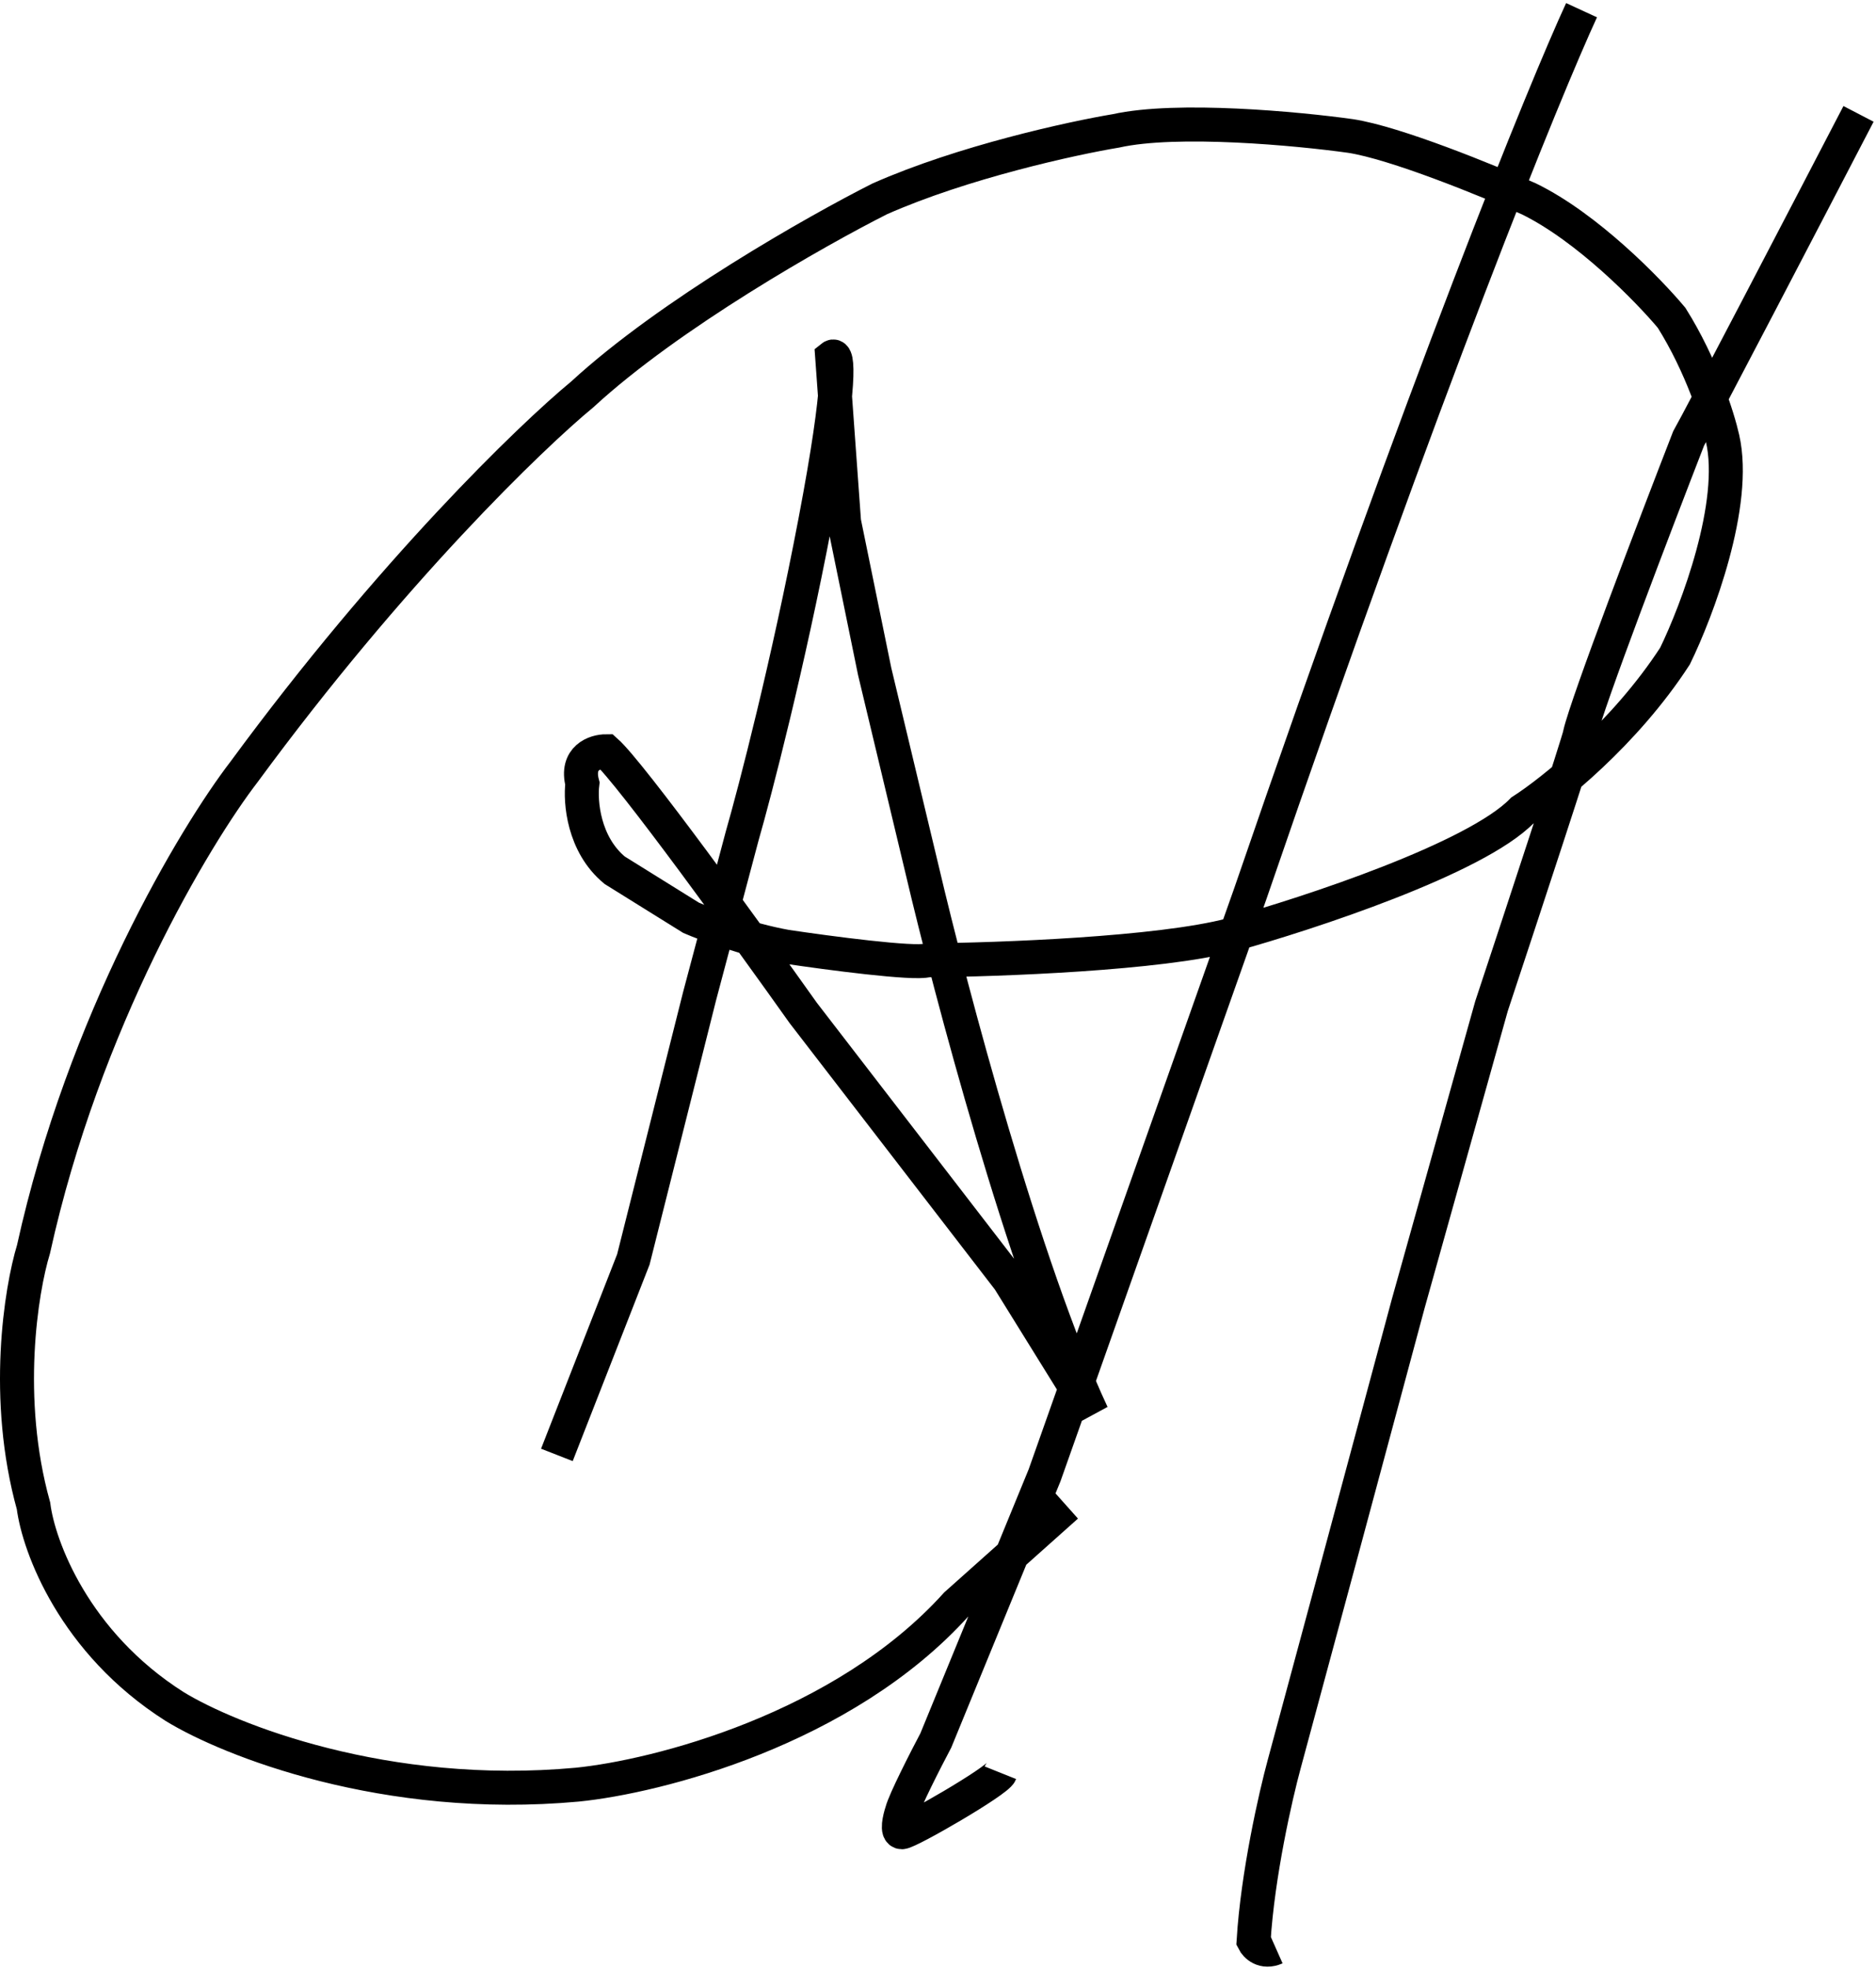 <svg width="552" height="579" viewBox="0 0 552 579" fill="none" xmlns="http://www.w3.org/2000/svg">
<path d="M163.859 428L186.359 370.5L205.859 293L218.359 246C222.192 232.667 231.859 195.5 239.859 153.5C247.859 111.5 246.526 103.667 244.859 105L248.359 153.5L257.359 197.5L271.359 256C279.692 291.5 301.359 373.2 321.359 416L296.859 376.5L236.359 298C220.026 275 185.559 227.4 178.359 221C175.192 221 169.359 222.9 171.359 230.5C170.692 235.833 171.659 248.4 180.859 256L203.359 270C208.026 272 220.159 276.5 231.359 278.5C243.632 280.333 269.115 283.7 272.859 282.5C293.859 282.333 341.159 280.6 362.359 275C385.192 268.667 434.259 252.5 447.859 238.5C456.692 232.833 478.059 215.8 492.859 193C499.359 179.667 511.259 148.2 506.859 129C505.526 123 500.659 107.5 491.859 93.5C485.026 85.333 467.059 66.9 449.859 58.5C437.859 53.167 410.559 42 397.359 40C381.859 37.833 346.359 34.5 328.359 38.5C315.359 40.667 283.259 47.7 258.859 58.5C240.359 67.833 196.959 92.4 171.359 116C156.192 128.5 115.059 168.2 71.859 227C57.359 245.833 24.659 300.3 9.859 367.5C6.192 379.5 1.059 411.4 9.859 443C11.359 454.833 21.759 483.2 51.359 502C67.359 511.833 113.459 530.2 169.859 525C193.192 522.667 248.159 508.8 281.359 472L313.859 443M465.359 3C454.595 26.333 420.024 111 367.859 263L307.359 434L275.359 512C272.359 517.667 266.159 529.8 265.359 533C264.692 535 263.759 539 265.359 539C267.359 539 293.359 524 294.359 521.5M546.859 33.5C531.526 63 500.059 123.4 496.859 129C487.071 154.167 466.969 206.8 464.859 216C464.859 217.2 447.526 269.833 438.859 296L414.359 383.5L394.859 456L377.859 519C375.359 528.167 370.059 551.4 368.859 571C369.526 572.333 371.759 574.6 375.359 573" stroke="black" stroke-width="10"/>
</svg>
